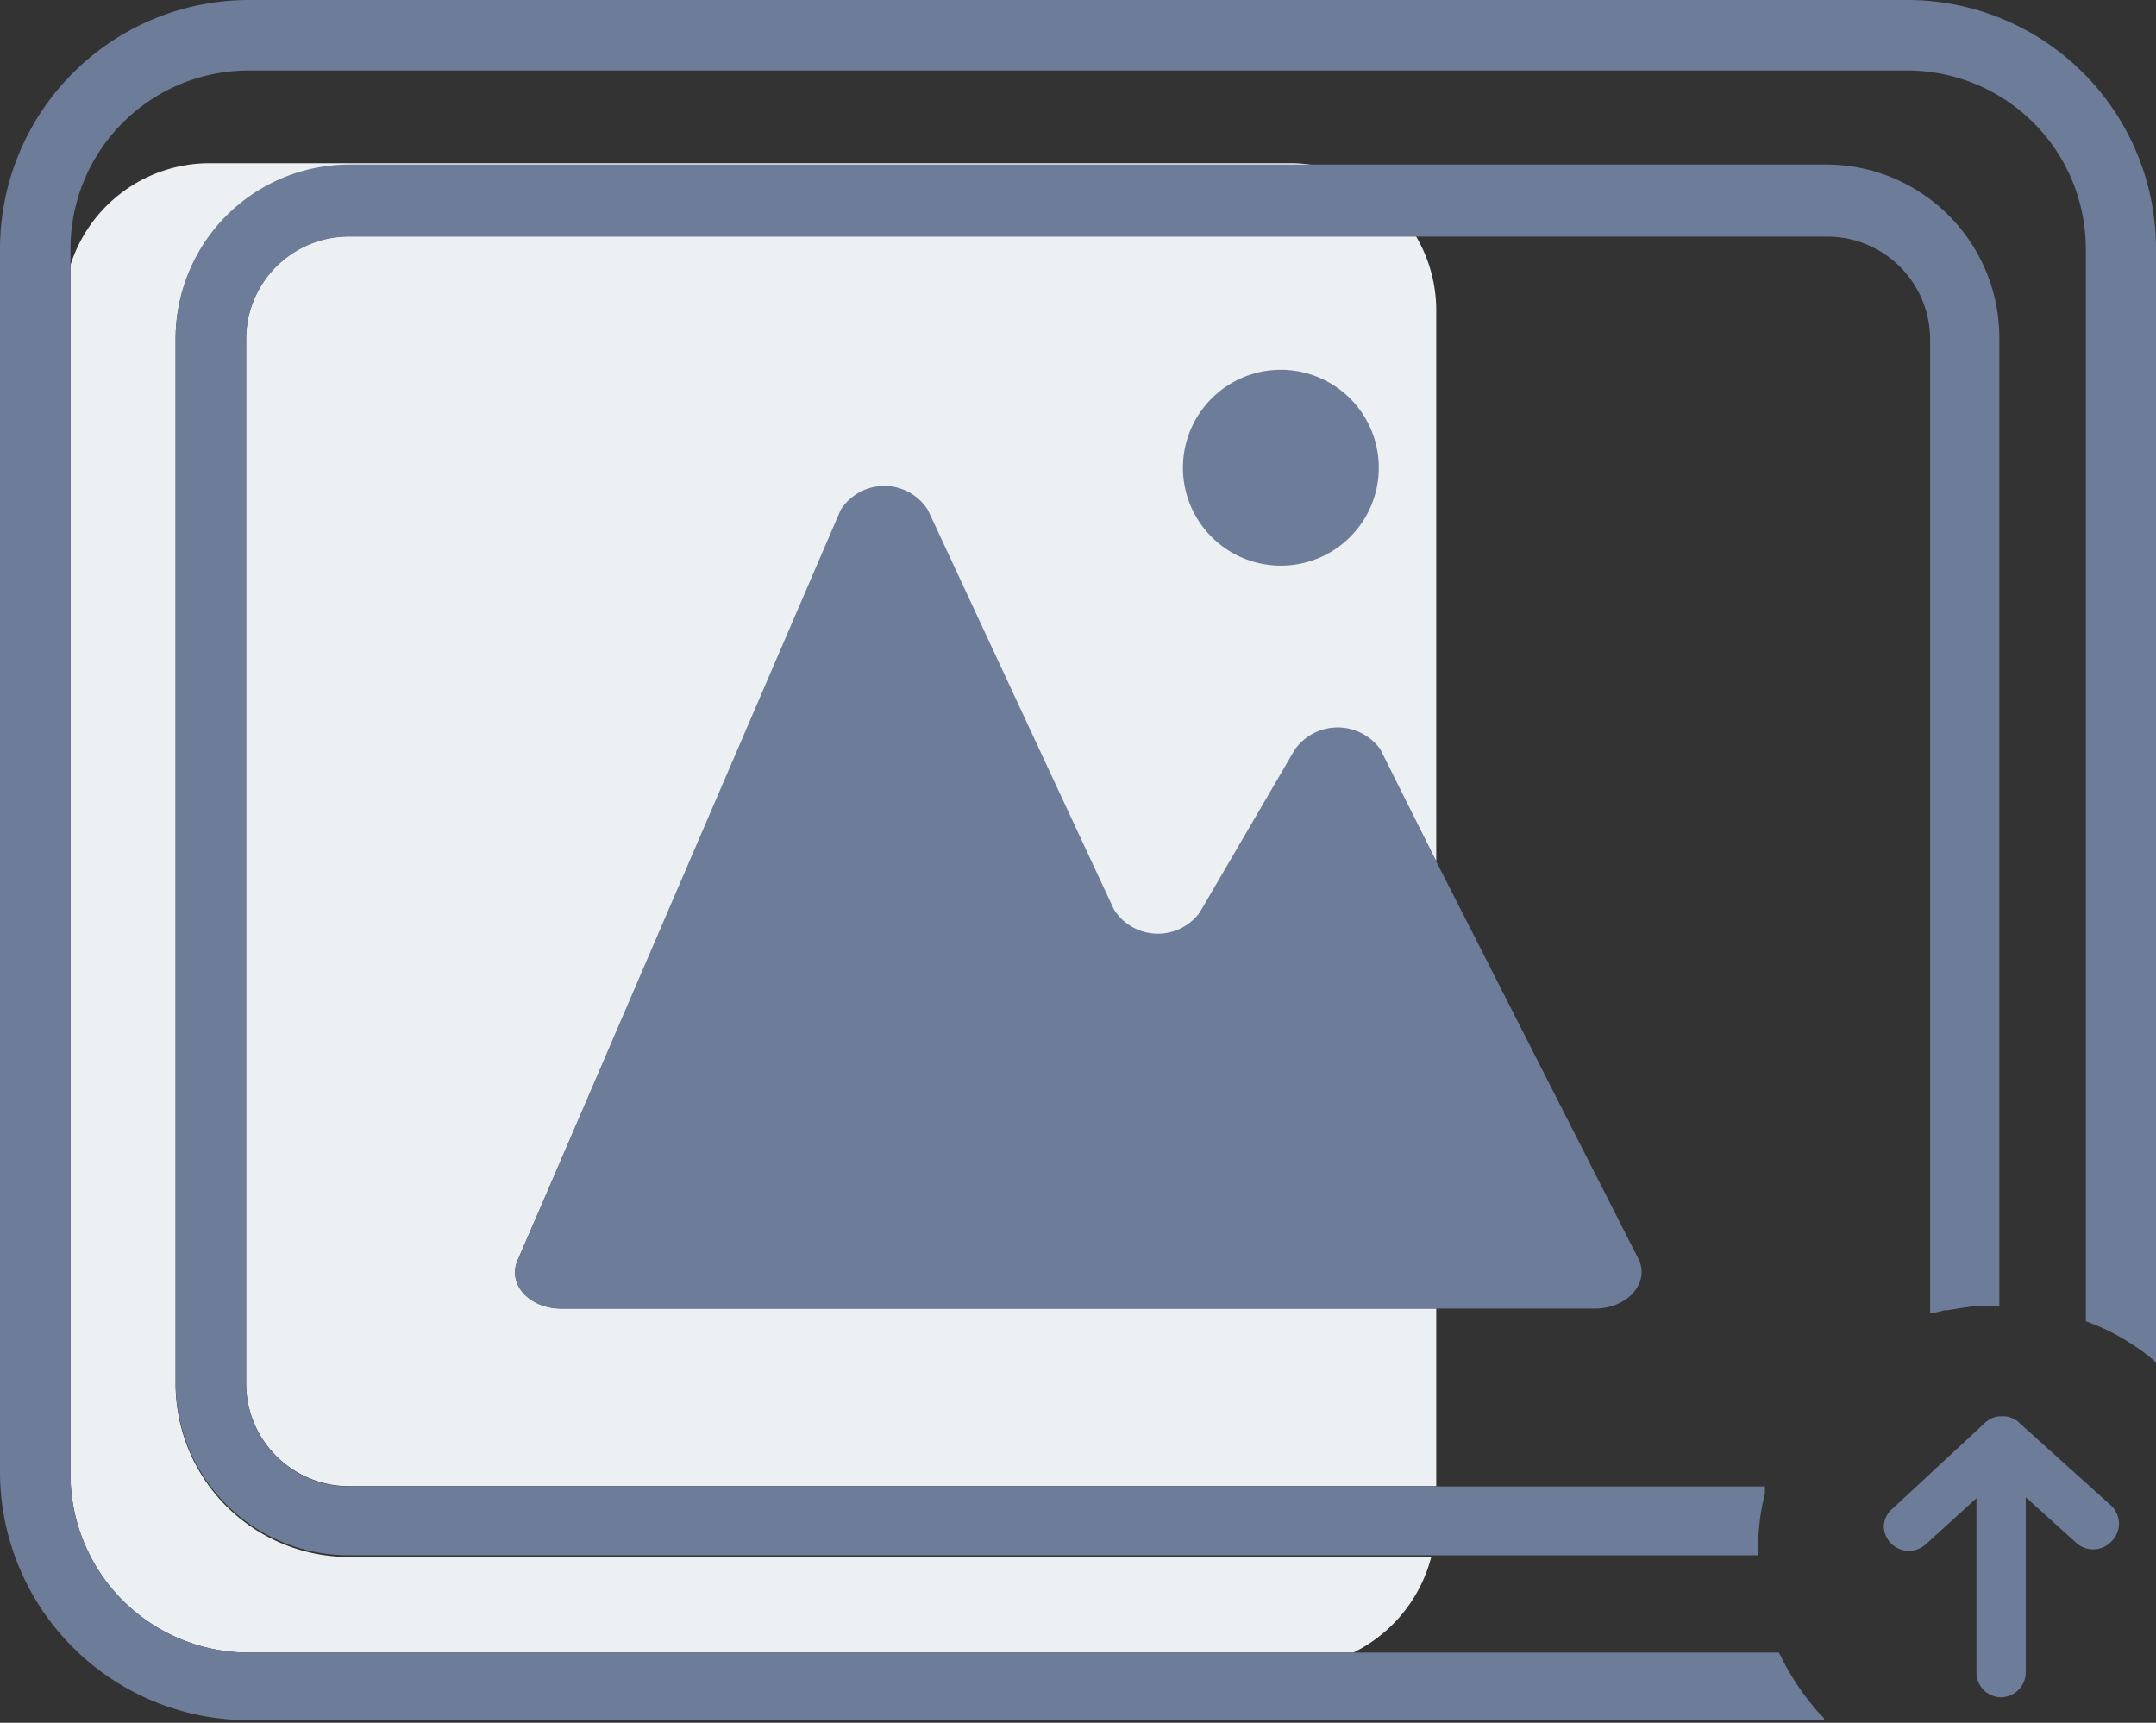 <svg xmlns="http://www.w3.org/2000/svg" viewBox="0 0 66.05 52.78"><rect x="0" y="0" width="66.05" height="52.78" fill="#333333" stroke="none"/><defs><style>.cls-1{fill:#edf0f3;}.cls-2,.cls-3{fill:#6d7c98;}.cls-3{fill-rule:evenodd;}</style></defs><title>upload_image_icon</title><g id="Layer_2" data-name="Layer 2"><g id="Layer_1-2" data-name="Layer 1"><path class="cls-1" d="M43.85,47.69a4.53,4.53,0,0,1-2.39,2.94H7.61a5.46,5.46,0,0,1-5.45-5.46V8.12A4.47,4.47,0,0,1,6.42,5H39.5a4.11,4.11,0,0,1,.8.07H10.69A5.33,5.33,0,0,0,5.38,10.4v32a5.31,5.31,0,0,0,5.31,5.3Z"/><path class="cls-1" d="M15.85,38.63c-.3.72.38,1.46,1.35,1.46H44v5.44H10.69a3.15,3.15,0,0,1-3.15-3.14v-32a3.15,3.15,0,0,1,3.15-3.15H43.38A4.46,4.46,0,0,1,44,9.49v16.9l-1.69-3.33a1.61,1.61,0,0,0-2.62,0l-2.92,5a1.59,1.59,0,0,1-2.62-.09c-1.9-4.07-3.8-8.16-5.7-12.24a1.58,1.58,0,0,0-2.68,0Z"/><path class="cls-2" d="M39.24,11.33a3,3,0,1,0,3,3A3,3,0,0,0,39.24,11.33ZM56,52.76l0,0a.06.06,0,0,0,0,0l0,0h0Z"/><path class="cls-2" d="M66.05,7.62V41.74a5.11,5.11,0,0,0-.65-.5,6.61,6.61,0,0,0-1.5-.76V7.62a5.47,5.47,0,0,0-5.46-5.46H7.61A5.46,5.46,0,0,0,2.16,7.62V45.17a5.46,5.46,0,0,0,5.45,5.46H54.5a7.89,7.89,0,0,0,1.26,1.89l.12.12,0,.06,0,0h0a.06.06,0,0,0,0,0l0,0H7.61A7.62,7.62,0,0,1,0,45.17V7.62A7.63,7.63,0,0,1,7.61,0H58.44A7.62,7.62,0,0,1,66.05,7.62Z"/><path class="cls-2" d="M61.25,10.4V40l-.65,0-.51.07-.42.07-.09,0-.37.09h-.08l0,0V10.4A3.15,3.15,0,0,0,56,7.25H10.69A3.15,3.15,0,0,0,7.54,10.4v32a3.15,3.15,0,0,0,3.15,3.14H54.07a2.09,2.09,0,0,0,0,.21h0a6.86,6.86,0,0,0-.21,1.69v0a1.48,1.48,0,0,0,0,.21H10.69a5.31,5.31,0,0,1-5.31-5.3v-32a5.33,5.33,0,0,1,5.31-5.31H56A5.31,5.31,0,0,1,61.25,10.4Z"/><path class="cls-2" d="M48.86,40.09H17.2c-1,0-1.65-.74-1.35-1.46l9.9-23a1.58,1.58,0,0,1,2.68,0c1.9,4.08,3.8,8.17,5.7,12.24a1.59,1.59,0,0,0,2.62.09l2.92-5a1.61,1.61,0,0,1,2.62,0L44,26.39l6.2,12.19C50.55,39.3,49.86,40.09,48.86,40.09Z"/><path class="cls-2" d="M60.23,46.46h0v0A.07.07,0,0,0,60.23,46.46Zm0,0h0v0A.07.07,0,0,0,60.23,46.46Zm0,0h0v0A.07.07,0,0,0,60.23,46.46Z"/><path class="cls-2" d="M61.3,42.58h0Z"/><path class="cls-2" d="M56,52.76l0,0a.06.06,0,0,0,0,0l0,0h0Z"/><path class="cls-2" d="M61.33,42.58h0Z"/><path class="cls-3" d="M61.32,52a.76.76,0,0,1-.77-.76V45.9L59,47.31a.77.77,0,0,1-1.29-.55A.76.76,0,0,1,58,46.2l2.81-2.61h0a.74.74,0,0,1,.48-.2h.15a.85.85,0,0,1,.37.15l.05.05,2.83,2.55a.76.76,0,0,1,0,1.08.77.77,0,0,1-1.08.05l-1.55-1.4v5.37a.77.77,0,0,1-.77.76"/></g></g></svg>